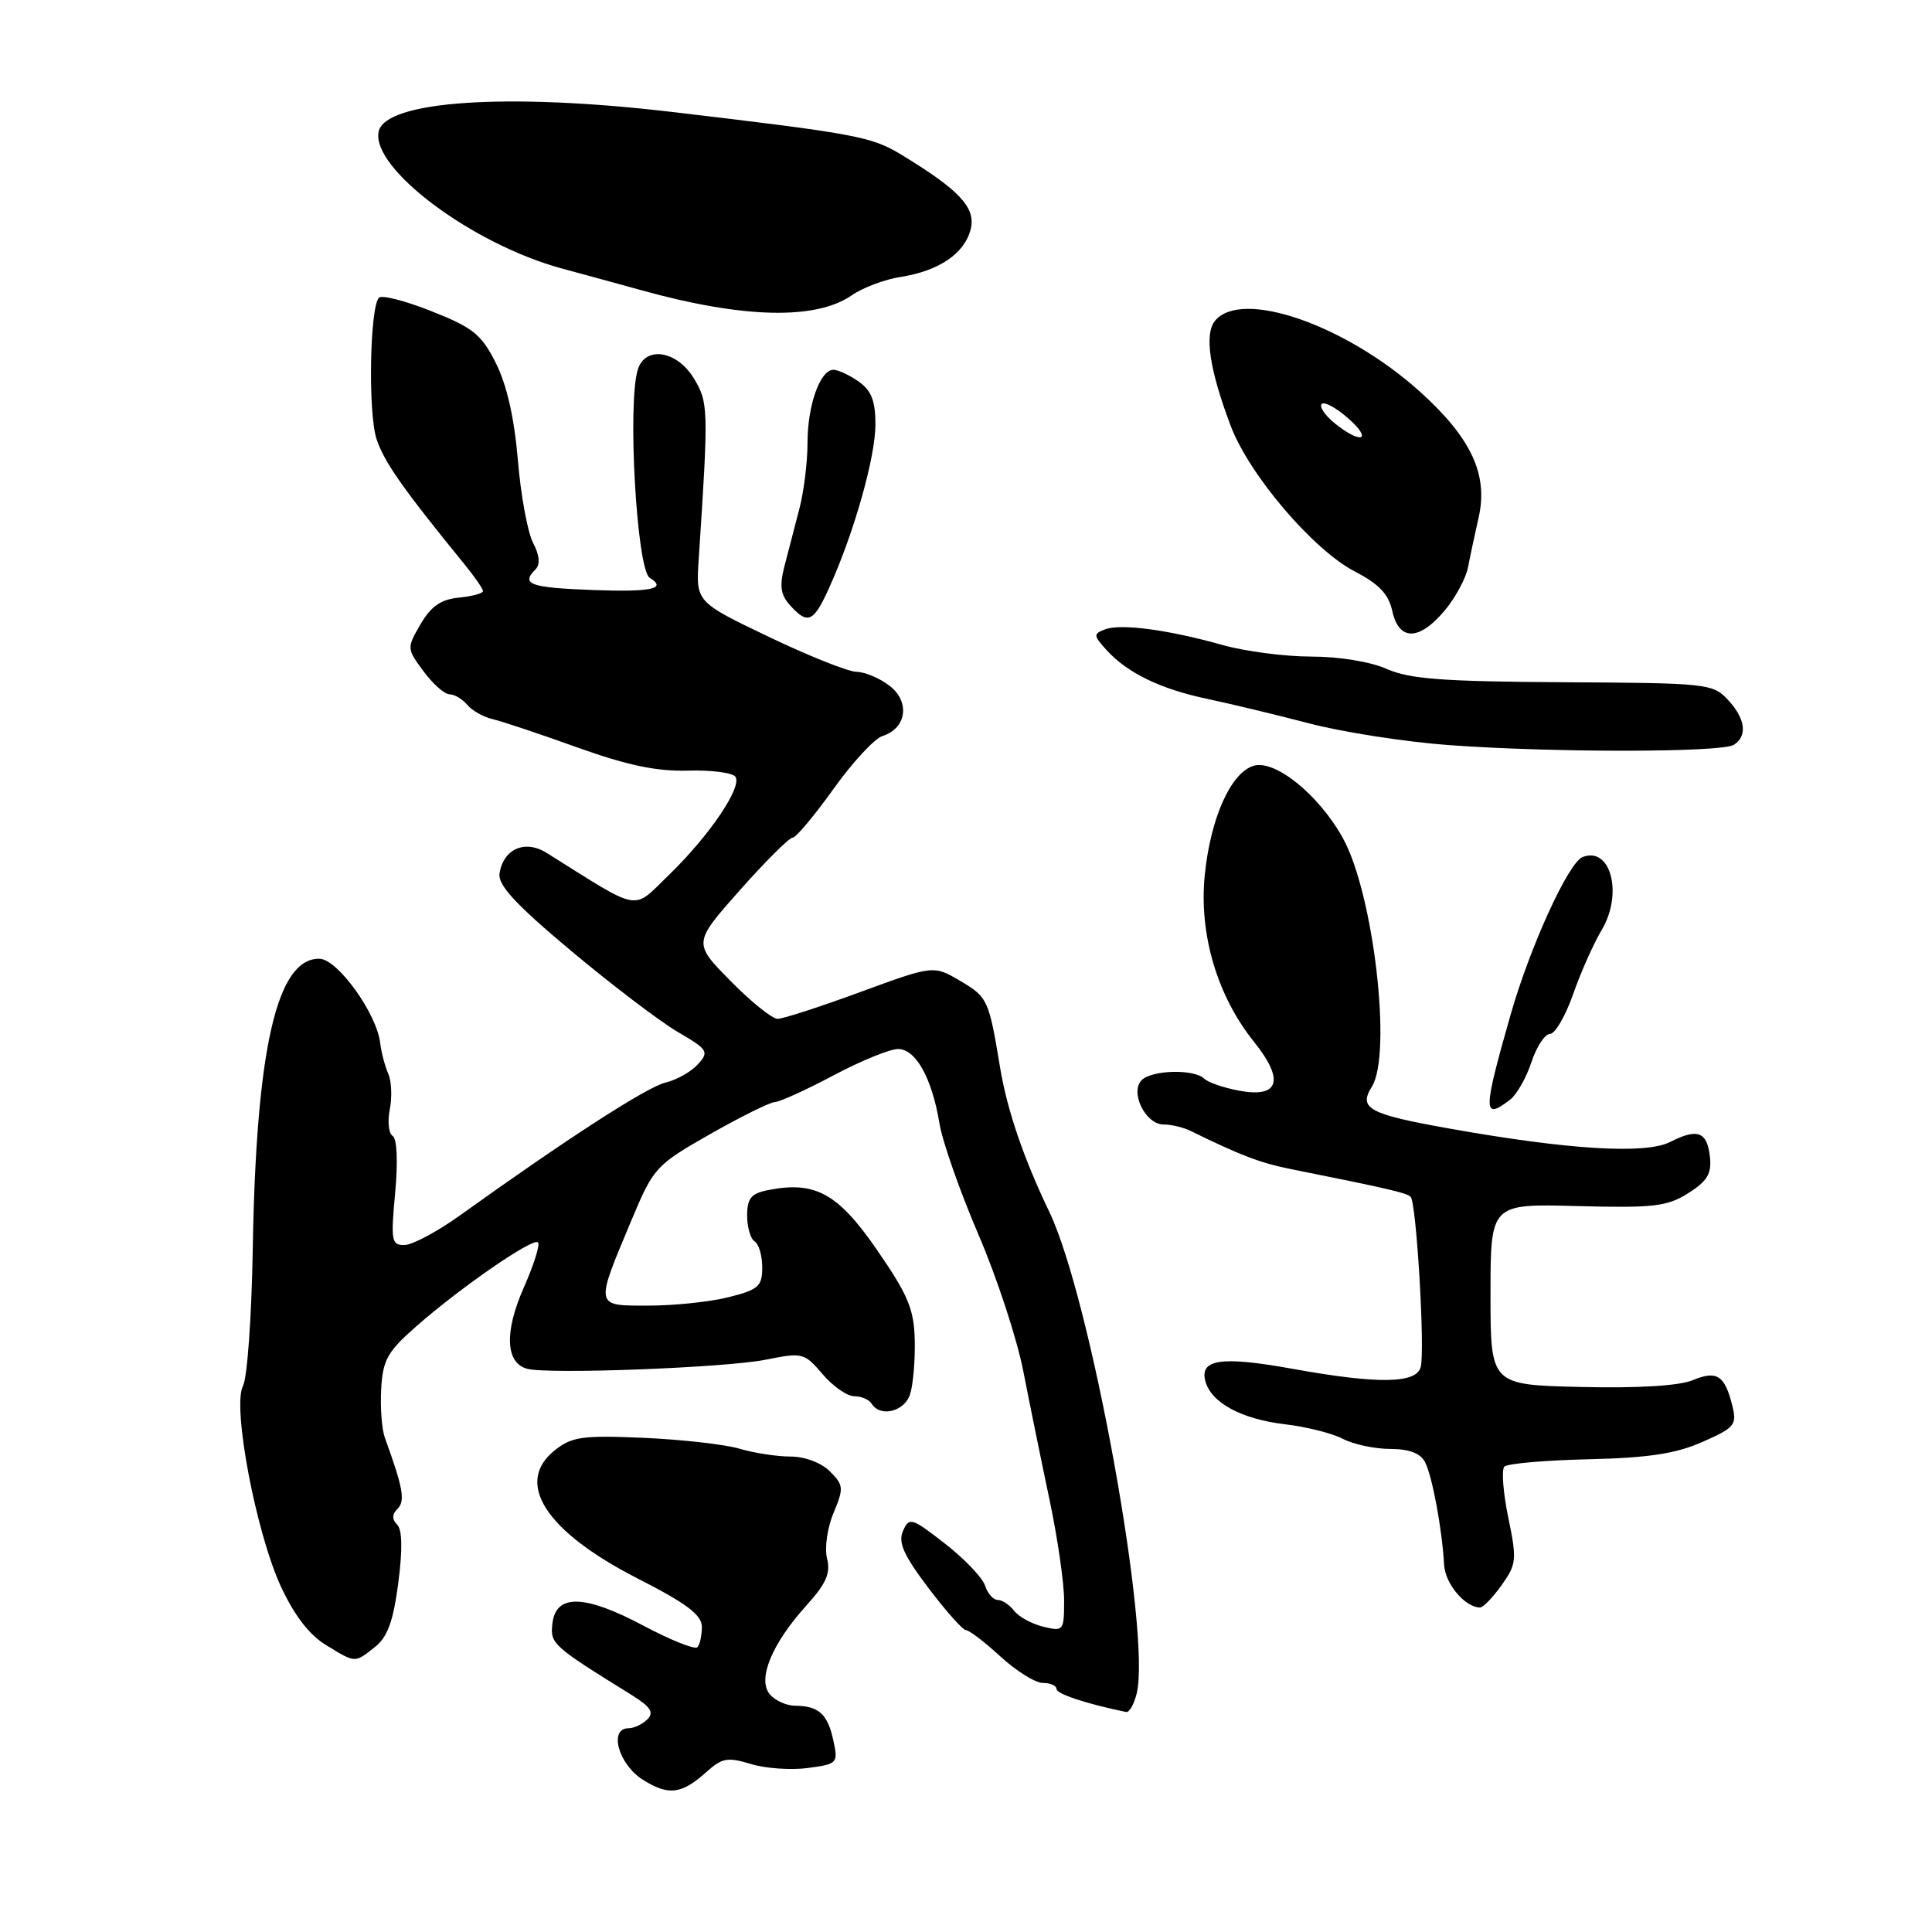 <?xml version="1.0" encoding="UTF-8" standalone="no"?>
<!DOCTYPE svg PUBLIC "-//W3C//DTD SVG 1.1//EN" "http://www.w3.org/Graphics/SVG/1.1/DTD/svg11.dtd" >
<svg xmlns="http://www.w3.org/2000/svg" xmlns:xlink="http://www.w3.org/1999/xlink" version="1.1" viewBox="0 0 256 256">
 <g >
 <path fill="currentColor"
d=" M 93.74 234.68 C 95.68 232.94 96.47 232.81 99.49 233.74 C 101.42 234.33 104.82 234.57 107.05 234.27 C 110.98 233.74 111.08 233.64 110.42 230.61 C 109.67 227.12 108.48 226.04 105.37 226.02 C 104.20 226.01 102.69 225.33 102.00 224.50 C 100.34 222.50 102.26 217.83 106.83 212.76 C 109.47 209.85 110.08 208.46 109.59 206.52 C 109.24 205.12 109.62 202.45 110.45 200.47 C 111.82 197.18 111.79 196.79 109.96 194.96 C 108.82 193.82 106.65 193.00 104.74 193.00 C 102.95 193.00 99.91 192.53 97.99 191.96 C 96.07 191.39 90.36 190.75 85.31 190.52 C 77.24 190.17 75.80 190.37 73.56 192.13 C 68.10 196.43 72.25 202.90 84.46 209.14 C 91.04 212.50 92.99 213.98 93.00 215.58 C 93.00 216.73 92.73 217.94 92.40 218.27 C 92.06 218.60 88.83 217.31 85.22 215.39 C 77.44 211.26 73.65 211.18 73.20 215.12 C 72.88 217.81 73.19 218.08 83.64 224.56 C 86.21 226.16 86.70 226.90 85.79 227.81 C 85.13 228.47 84.02 229.00 83.30 229.00 C 80.63 229.00 81.93 233.76 85.16 235.81 C 88.61 237.99 90.32 237.77 93.74 234.68 Z  M 150.61 224.43 C 152.59 216.53 144.53 172.01 139.04 160.58 C 135.64 153.50 133.44 147.06 132.52 141.47 C 131.04 132.49 130.87 132.12 127.28 130.00 C 123.70 127.89 123.70 127.89 114.02 131.44 C 108.69 133.40 103.75 135.00 103.04 135.00 C 102.32 135.00 99.51 132.74 96.79 129.97 C 91.84 124.95 91.84 124.95 98.02 117.97 C 101.42 114.14 104.57 111.00 105.02 111.00 C 105.46 111.00 107.89 108.10 110.42 104.57 C 112.94 101.03 115.88 97.85 116.95 97.52 C 120.13 96.51 120.62 92.98 117.87 90.87 C 116.57 89.86 114.60 89.04 113.50 89.02 C 112.40 89.01 107.16 86.92 101.86 84.38 C 92.21 79.76 92.21 79.76 92.58 74.13 C 93.90 54.13 93.88 53.33 91.93 50.12 C 89.70 46.45 85.52 45.79 84.52 48.95 C 83.11 53.37 84.37 75.49 86.09 76.56 C 88.45 78.02 86.32 78.47 78.50 78.18 C 70.20 77.86 68.98 77.42 70.97 75.43 C 71.61 74.79 71.49 73.56 70.63 71.92 C 69.91 70.53 69.00 65.59 68.62 60.95 C 68.15 55.40 67.16 51.01 65.71 48.12 C 63.79 44.31 62.68 43.41 57.21 41.25 C 53.75 39.87 50.60 39.06 50.22 39.44 C 49.00 40.67 48.75 54.73 49.90 58.19 C 50.89 61.20 53.39 64.76 61.44 74.64 C 62.85 76.36 64.00 78.02 64.00 78.32 C 64.00 78.63 62.56 79.01 60.80 79.19 C 58.42 79.42 57.12 80.33 55.73 82.70 C 53.89 85.87 53.89 85.94 56.12 88.95 C 57.36 90.63 58.91 92.00 59.57 92.00 C 60.22 92.00 61.27 92.63 61.91 93.39 C 62.54 94.15 64.06 95.01 65.28 95.29 C 66.50 95.57 71.55 97.26 76.50 99.04 C 83.11 101.41 87.01 102.23 91.18 102.11 C 94.30 102.02 97.13 102.40 97.46 102.94 C 98.33 104.34 93.98 110.75 88.68 115.89 C 83.68 120.72 85.18 120.99 72.41 113.00 C 69.57 111.22 66.68 112.49 66.19 115.75 C 65.96 117.28 68.34 119.85 75.66 125.98 C 81.04 130.49 87.39 135.31 89.76 136.71 C 93.82 139.08 93.99 139.35 92.47 141.03 C 91.58 142.02 89.65 143.10 88.18 143.45 C 85.73 144.03 75.12 150.88 61.00 161.01 C 57.98 163.18 54.65 164.96 53.61 164.97 C 51.87 165.00 51.77 164.44 52.36 158.06 C 52.74 153.92 52.61 150.88 52.03 150.52 C 51.50 150.19 51.33 148.60 51.65 146.99 C 51.97 145.38 51.88 143.26 51.45 142.28 C 51.01 141.30 50.53 139.47 50.38 138.22 C 49.92 134.28 44.73 127.08 42.33 127.04 C 36.68 126.94 33.93 138.94 33.49 165.61 C 33.34 174.48 32.76 182.58 32.20 183.63 C 30.75 186.34 33.90 203.02 37.22 210.22 C 38.98 214.02 40.98 216.63 43.18 217.97 C 47.16 220.39 46.95 220.39 49.69 218.23 C 51.34 216.93 52.11 214.83 52.77 209.78 C 53.35 205.35 53.30 202.70 52.63 202.03 C 51.92 201.32 51.94 200.66 52.68 199.92 C 53.72 198.88 53.41 197.14 50.99 190.49 C 50.59 189.38 50.37 186.48 50.51 184.04 C 50.72 180.21 51.34 179.10 55.13 175.77 C 61.01 170.60 70.63 163.96 71.29 164.62 C 71.58 164.92 70.73 167.62 69.40 170.62 C 66.81 176.48 66.98 180.60 69.85 181.37 C 72.66 182.13 96.23 181.23 101.50 180.16 C 106.34 179.19 106.58 179.25 109.00 182.09 C 110.38 183.70 112.26 185.01 113.19 185.01 C 114.12 185.00 115.16 185.45 115.50 186.00 C 116.64 187.84 119.85 187.05 120.59 184.75 C 120.99 183.51 121.27 180.30 121.21 177.61 C 121.12 173.49 120.35 171.63 116.22 165.64 C 111.04 158.11 108.01 156.45 101.75 157.70 C 99.53 158.14 99.00 158.79 99.00 161.07 C 99.00 162.61 99.45 164.16 100.00 164.50 C 100.55 164.84 101.00 166.39 101.00 167.94 C 101.00 170.45 100.50 170.89 96.56 171.88 C 94.11 172.50 89.34 173.00 85.94 173.00 C 78.74 173.00 78.80 173.30 83.75 161.50 C 86.60 154.72 86.91 154.37 94.09 150.28 C 98.17 147.96 102.03 146.05 102.67 146.03 C 103.31 146.01 106.80 144.43 110.43 142.50 C 114.06 140.57 117.91 139.00 118.99 139.00 C 121.35 139.00 123.49 142.84 124.49 148.89 C 124.89 151.30 127.21 157.91 129.64 163.57 C 132.08 169.23 134.75 177.38 135.59 181.68 C 136.43 185.98 137.99 193.63 139.06 198.69 C 140.13 203.74 141.00 209.75 141.00 212.05 C 141.00 216.09 140.92 216.20 138.25 215.55 C 136.74 215.19 135.00 214.24 134.39 213.45 C 133.78 212.65 132.80 212.00 132.21 212.00 C 131.62 212.00 130.86 211.15 130.53 210.11 C 130.20 209.07 127.82 206.57 125.23 204.55 C 120.80 201.10 120.48 201.00 119.66 202.84 C 118.98 204.37 119.71 206.03 123.01 210.40 C 125.34 213.48 127.58 216.00 127.99 216.00 C 128.41 216.00 130.47 217.57 132.57 219.50 C 134.67 221.43 137.20 223.00 138.20 223.00 C 139.19 223.00 140.00 223.36 140.00 223.81 C 140.00 224.46 144.05 225.79 149.23 226.85 C 149.63 226.93 150.25 225.85 150.61 224.43 Z  M 198.98 210.03 C 200.95 207.26 201.01 206.66 199.85 201.06 C 199.17 197.76 198.94 194.73 199.34 194.33 C 199.74 193.93 204.76 193.49 210.51 193.36 C 218.47 193.17 222.07 192.62 225.59 191.06 C 229.86 189.18 230.17 188.80 229.54 186.26 C 228.54 182.22 227.49 181.55 224.27 182.89 C 222.47 183.63 217.01 183.96 209.46 183.78 C 197.50 183.50 197.50 183.50 197.50 171.50 C 197.50 159.50 197.50 159.50 209.00 159.81 C 219.11 160.08 220.89 159.87 223.69 158.11 C 226.20 156.53 226.81 155.52 226.58 153.35 C 226.22 149.95 224.95 149.46 221.32 151.31 C 218.06 152.98 207.81 152.35 192.00 149.53 C 181.35 147.63 179.97 146.88 181.78 143.99 C 184.49 139.64 181.99 118.30 177.91 111.00 C 174.71 105.26 168.89 100.58 166.08 101.48 C 163.05 102.44 160.38 108.47 159.63 116.02 C 158.87 123.82 161.29 131.99 166.18 138.07 C 170.22 143.11 169.51 145.50 164.24 144.53 C 162.18 144.15 160.07 143.43 159.55 142.92 C 158.22 141.63 152.63 141.77 151.28 143.12 C 149.68 144.72 151.79 149.00 154.17 149.00 C 155.19 149.00 156.81 149.38 157.76 149.85 C 164.33 153.08 167.03 154.11 171.00 154.90 C 183.87 157.48 186.40 158.06 186.92 158.59 C 187.68 159.35 188.84 178.90 188.25 181.14 C 187.68 183.35 182.58 183.42 171.24 181.37 C 161.89 179.68 158.95 180.09 159.71 182.99 C 160.46 185.85 164.46 188.03 170.24 188.72 C 173.08 189.05 176.55 189.92 177.95 190.66 C 179.35 191.39 182.17 191.99 184.21 191.99 C 186.74 192.00 188.22 192.56 188.83 193.75 C 189.79 195.61 191.09 202.65 191.35 207.33 C 191.48 209.85 194.13 213.00 196.12 213.00 C 196.53 213.00 197.82 211.66 198.98 210.03 Z  M 200.09 145.72 C 200.97 145.05 202.24 142.81 202.92 140.75 C 203.60 138.69 204.71 137.00 205.38 137.00 C 206.05 137.00 207.43 134.64 208.44 131.75 C 209.45 128.86 211.15 125.04 212.22 123.25 C 215.09 118.45 213.45 112.12 209.71 113.56 C 207.83 114.28 202.73 125.45 200.15 134.50 C 196.48 147.37 196.47 148.49 200.09 145.72 Z  M 229.75 98.69 C 231.59 97.50 231.28 95.21 228.94 92.71 C 226.96 90.58 226.15 90.50 207.19 90.40 C 191.25 90.31 186.79 89.98 183.78 88.65 C 181.61 87.68 177.44 87.00 173.75 87.00 C 170.28 87.00 164.98 86.31 161.97 85.46 C 154.74 83.43 148.49 82.60 146.41 83.40 C 144.86 83.99 144.88 84.21 146.61 86.12 C 149.37 89.17 153.78 91.31 160.00 92.61 C 163.03 93.25 169.10 94.71 173.50 95.86 C 177.90 97.01 186.22 98.31 192.00 98.73 C 205.76 99.74 228.16 99.72 229.75 98.69 Z  M 191.41 80.92 C 192.84 79.23 194.23 76.64 194.52 75.17 C 194.80 73.70 195.44 70.72 195.93 68.55 C 197.22 62.89 194.93 58.00 188.13 51.88 C 178.28 43.02 164.52 38.26 161.01 42.49 C 159.55 44.24 160.25 48.94 163.07 56.42 C 165.53 62.93 174.00 72.86 179.53 75.73 C 182.72 77.38 184.00 78.73 184.49 80.98 C 185.37 84.95 188.04 84.93 191.41 80.92 Z  M 109.93 77.75 C 113.20 70.48 116.00 60.54 116.00 56.24 C 116.00 53.11 115.46 51.74 113.78 50.56 C 112.56 49.70 111.05 49.00 110.44 49.00 C 108.67 49.00 107.00 53.69 107.00 58.68 C 107.00 61.20 106.52 65.12 105.93 67.38 C 105.34 69.65 104.45 73.05 103.96 74.96 C 103.26 77.66 103.42 78.80 104.69 80.21 C 107.06 82.83 107.81 82.47 109.93 77.75 Z  M 112.89 39.11 C 114.33 38.11 117.24 37.02 119.36 36.69 C 124.42 35.90 127.81 33.59 128.62 30.38 C 129.33 27.53 127.18 25.21 119.47 20.52 C 115.48 18.09 113.49 17.72 89.00 14.83 C 67.20 12.26 51.00 13.35 50.17 17.45 C 49.18 22.35 62.67 32.41 74.50 35.59 C 77.25 36.33 82.02 37.64 85.10 38.49 C 98.57 42.21 108.15 42.42 112.89 39.11 Z  M 176.86 56.09 C 175.56 55.03 174.79 53.89 175.13 53.53 C 175.48 53.18 177.06 54.03 178.63 55.42 C 181.96 58.34 180.38 58.94 176.86 56.09 Z "/>
</g>
</svg>